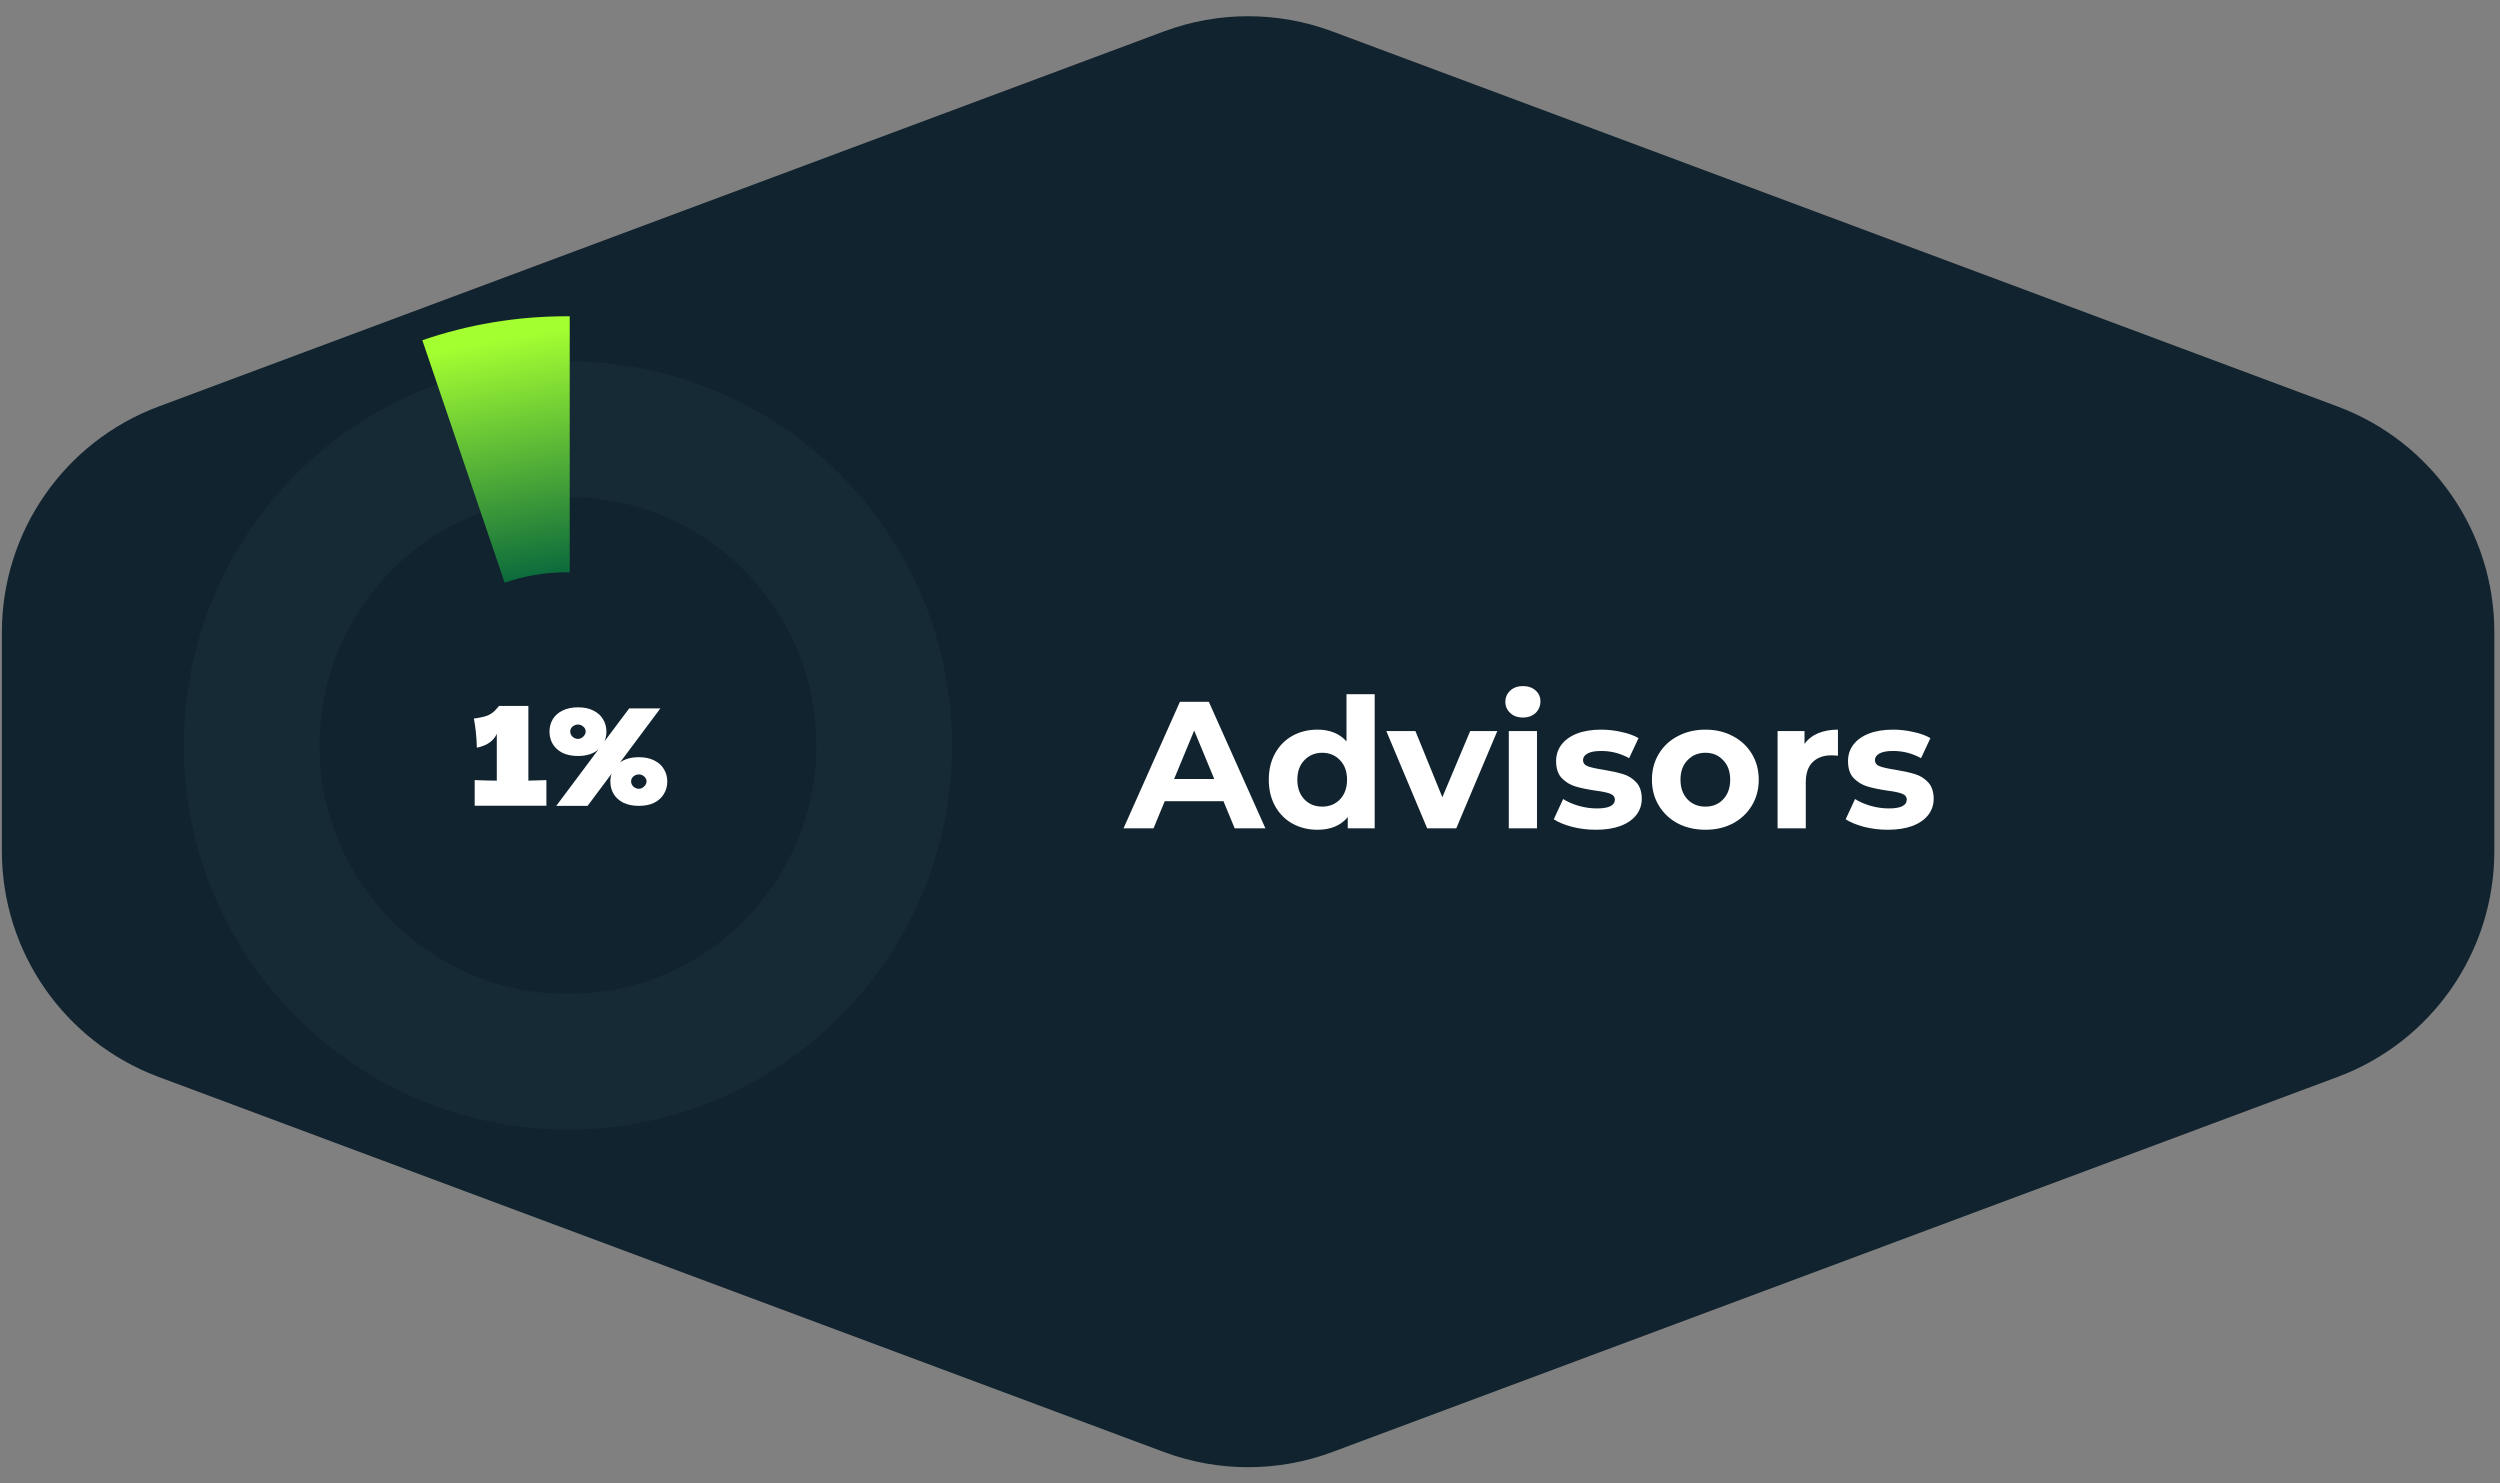 <svg width="332" height="197" viewBox="0 0 332 197" fill="none" xmlns="http://www.w3.org/2000/svg">
<rect x="0" y="0" width="332" height="197" fill="#808080" stroke="none"/>
<path d="M154.563 4.174C161.778 1.482 169.721 1.482 176.936 4.174L310.436 53.984C322.951 58.654 331.249 70.607 331.249 83.965V113.035C331.249 126.393 322.951 138.346 310.436 143.016L176.936 192.826C169.721 195.518 161.778 195.518 154.563 192.826L21.063 143.016C8.547 138.346 0.249 126.393 0.249 113.035V83.965C0.249 70.607 8.547 58.654 21.063 53.984L154.563 4.174Z" fill="#11232E"/>
<path d="M162.477 106.4H154.677L153.189 110H149.205L156.693 93.2H160.533L168.045 110H163.965L162.477 106.4ZM161.253 103.448L158.589 97.016L155.925 103.448H161.253ZM182.559 92.192V110H178.983V108.512C178.055 109.632 176.711 110.192 174.951 110.192C173.735 110.192 172.631 109.92 171.639 109.376C170.663 108.832 169.895 108.056 169.335 107.048C168.775 106.04 168.495 104.872 168.495 103.544C168.495 102.216 168.775 101.048 169.335 100.04C169.895 99.032 170.663 98.256 171.639 97.712C172.631 97.168 173.735 96.896 174.951 96.896C176.599 96.896 177.887 97.416 178.815 98.456V92.192H182.559ZM175.599 107.12C176.543 107.12 177.327 106.8 177.951 106.16C178.575 105.504 178.887 104.632 178.887 103.544C178.887 102.456 178.575 101.592 177.951 100.952C177.327 100.296 176.543 99.968 175.599 99.968C174.639 99.968 173.847 100.296 173.223 100.952C172.599 101.592 172.287 102.456 172.287 103.544C172.287 104.632 172.599 105.504 173.223 106.16C173.847 106.8 174.639 107.12 175.599 107.12ZM198.84 97.088L193.392 110H189.528L184.104 97.088H187.968L191.544 105.872L195.24 97.088H198.84ZM200.368 97.088H204.112V110H200.368V97.088ZM202.24 95.288C201.552 95.288 200.992 95.088 200.56 94.688C200.128 94.288 199.912 93.792 199.912 93.2C199.912 92.608 200.128 92.112 200.56 91.712C200.992 91.312 201.552 91.112 202.24 91.112C202.928 91.112 203.488 91.304 203.92 91.688C204.352 92.072 204.568 92.552 204.568 93.128C204.568 93.752 204.352 94.272 203.92 94.688C203.488 95.088 202.928 95.288 202.24 95.288ZM211.931 110.192C210.859 110.192 209.811 110.064 208.787 109.808C207.763 109.536 206.947 109.2 206.339 108.8L207.587 106.112C208.163 106.48 208.859 106.784 209.675 107.024C210.491 107.248 211.291 107.36 212.075 107.36C213.659 107.36 214.451 106.968 214.451 106.184C214.451 105.816 214.235 105.552 213.803 105.392C213.371 105.232 212.707 105.096 211.811 104.984C210.755 104.824 209.883 104.64 209.195 104.432C208.507 104.224 207.907 103.856 207.395 103.328C206.899 102.8 206.651 102.048 206.651 101.072C206.651 100.256 206.883 99.536 207.347 98.912C207.827 98.272 208.515 97.776 209.411 97.424C210.323 97.072 211.395 96.896 212.627 96.896C213.539 96.896 214.443 97 215.339 97.208C216.251 97.4 217.003 97.672 217.595 98.024L216.347 100.688C215.211 100.048 213.971 99.728 212.627 99.728C211.827 99.728 211.227 99.84 210.827 100.064C210.427 100.288 210.227 100.576 210.227 100.928C210.227 101.328 210.443 101.608 210.875 101.768C211.307 101.928 211.995 102.08 212.939 102.224C213.995 102.4 214.859 102.592 215.531 102.8C216.203 102.992 216.787 103.352 217.283 103.88C217.779 104.408 218.027 105.144 218.027 106.088C218.027 106.888 217.787 107.6 217.307 108.224C216.827 108.848 216.123 109.336 215.195 109.688C214.283 110.024 213.195 110.192 211.931 110.192ZM226.481 110.192C225.121 110.192 223.897 109.912 222.809 109.352C221.737 108.776 220.897 107.984 220.289 106.976C219.681 105.968 219.377 104.824 219.377 103.544C219.377 102.264 219.681 101.12 220.289 100.112C220.897 99.104 221.737 98.32 222.809 97.76C223.897 97.184 225.121 96.896 226.481 96.896C227.841 96.896 229.057 97.184 230.129 97.76C231.201 98.32 232.041 99.104 232.649 100.112C233.257 101.12 233.561 102.264 233.561 103.544C233.561 104.824 233.257 105.968 232.649 106.976C232.041 107.984 231.201 108.776 230.129 109.352C229.057 109.912 227.841 110.192 226.481 110.192ZM226.481 107.12C227.441 107.12 228.225 106.8 228.833 106.16C229.457 105.504 229.769 104.632 229.769 103.544C229.769 102.456 229.457 101.592 228.833 100.952C228.225 100.296 227.441 99.968 226.481 99.968C225.521 99.968 224.729 100.296 224.105 100.952C223.481 101.592 223.169 102.456 223.169 103.544C223.169 104.632 223.481 105.504 224.105 106.16C224.729 106.8 225.521 107.12 226.481 107.12ZM239.639 98.792C240.087 98.168 240.687 97.696 241.439 97.376C242.207 97.056 243.087 96.896 244.079 96.896V100.352C243.663 100.32 243.383 100.304 243.239 100.304C242.167 100.304 241.327 100.608 240.719 101.216C240.111 101.808 239.807 102.704 239.807 103.904V110H236.063V97.088H239.639V98.792ZM250.696 110.192C249.624 110.192 248.576 110.064 247.552 109.808C246.528 109.536 245.712 109.2 245.104 108.8L246.352 106.112C246.928 106.48 247.624 106.784 248.44 107.024C249.256 107.248 250.056 107.36 250.84 107.36C252.424 107.36 253.216 106.968 253.216 106.184C253.216 105.816 253 105.552 252.568 105.392C252.136 105.232 251.472 105.096 250.576 104.984C249.52 104.824 248.648 104.64 247.96 104.432C247.272 104.224 246.672 103.856 246.16 103.328C245.664 102.8 245.416 102.048 245.416 101.072C245.416 100.256 245.648 99.536 246.112 98.912C246.592 98.272 247.28 97.776 248.176 97.424C249.088 97.072 250.16 96.896 251.392 96.896C252.304 96.896 253.208 97 254.104 97.208C255.016 97.4 255.768 97.672 256.36 98.024L255.112 100.688C253.976 100.048 252.736 99.728 251.392 99.728C250.592 99.728 249.992 99.84 249.592 100.064C249.192 100.288 248.992 100.576 248.992 100.928C248.992 101.328 249.208 101.608 249.64 101.768C250.072 101.928 250.76 102.08 251.704 102.224C252.76 102.4 253.624 102.592 254.296 102.8C254.968 102.992 255.552 103.352 256.048 103.88C256.544 104.408 256.792 105.144 256.792 106.088C256.792 106.888 256.552 107.6 256.072 108.224C255.592 108.848 254.888 109.336 253.96 109.688C253.048 110.024 251.96 110.192 250.696 110.192Z" fill="white"/>
<circle cx="75.421" cy="99" r="42" stroke="#162A36" stroke-width="18"/>
<path fill-rule="evenodd" clip-rule="evenodd" d="M75.659 42.001C75.523 42.001 75.386 42 75.249 42C68.541 42 62.094 43.12 56.085 45.182L67.021 77.385C69.598 76.488 72.367 76 75.249 76C75.386 76 75.523 76.001 75.659 76.003L75.659 42.001Z" fill="url(#paint0_linear_886_122)"/>
<path d="M70.167 103.67C71.247 103.646 72.045 103.622 72.561 103.598V107H63.039V103.598C64.335 103.646 65.313 103.67 65.973 103.67V97.46C65.541 98.408 64.659 99.02 63.327 99.296C63.291 97.88 63.159 96.59 62.931 95.426C63.891 95.294 64.557 95.132 64.929 94.94C65.313 94.736 65.607 94.514 65.811 94.274C66.027 94.034 66.171 93.872 66.243 93.788V93.752H70.167V103.67ZM84.853 100.556C85.645 100.556 86.323 100.7 86.887 100.988C87.451 101.264 87.877 101.648 88.165 102.14C88.465 102.632 88.615 103.178 88.615 103.778C88.615 104.39 88.465 104.942 88.165 105.434C87.877 105.926 87.451 106.316 86.887 106.604C86.323 106.88 85.645 107.018 84.853 107.018C84.049 107.018 83.359 106.88 82.783 106.604C82.219 106.316 81.787 105.926 81.487 105.434C81.199 104.942 81.055 104.39 81.055 103.778C81.055 103.418 81.109 103.076 81.217 102.752L78.031 107.018H73.873L79.471 99.53C78.799 100.106 77.899 100.394 76.771 100.394C75.967 100.394 75.277 100.256 74.701 99.98C74.137 99.692 73.705 99.302 73.405 98.81C73.117 98.318 72.973 97.766 72.973 97.154C72.973 96.554 73.117 96.008 73.405 95.516C73.705 95.024 74.137 94.64 74.701 94.364C75.277 94.076 75.967 93.932 76.771 93.932C77.563 93.932 78.241 94.076 78.805 94.364C79.369 94.64 79.795 95.024 80.083 95.516C80.383 96.008 80.533 96.554 80.533 97.154C80.533 97.634 80.443 98.072 80.263 98.468L83.557 94.076H87.697L82.351 101.24C82.999 100.784 83.833 100.556 84.853 100.556ZM76.771 98.126C77.023 98.126 77.251 98.024 77.455 97.82C77.671 97.616 77.779 97.388 77.779 97.136C77.779 96.884 77.671 96.668 77.455 96.488C77.251 96.308 77.023 96.218 76.771 96.218C76.495 96.218 76.249 96.308 76.033 96.488C75.829 96.668 75.727 96.884 75.727 97.136C75.727 97.4 75.829 97.634 76.033 97.838C76.249 98.03 76.495 98.126 76.771 98.126ZM84.853 104.75C85.105 104.75 85.333 104.648 85.537 104.444C85.753 104.24 85.861 104.012 85.861 103.76C85.861 103.508 85.753 103.292 85.537 103.112C85.333 102.932 85.105 102.842 84.853 102.842C84.577 102.842 84.331 102.932 84.115 103.112C83.911 103.292 83.809 103.508 83.809 103.76C83.809 104.024 83.911 104.258 84.115 104.462C84.331 104.654 84.577 104.75 84.853 104.75Z" fill="white"/>
<defs>
<linearGradient id="paint0_linear_886_122" x1="56.032" y1="46.934" x2="62.277" y2="80.785" gradientUnits="userSpaceOnUse">
<stop stop-color="#A4FF31"/>
<stop offset="1" stop-color="#005F3D"/>
</linearGradient>
</defs>
</svg>
